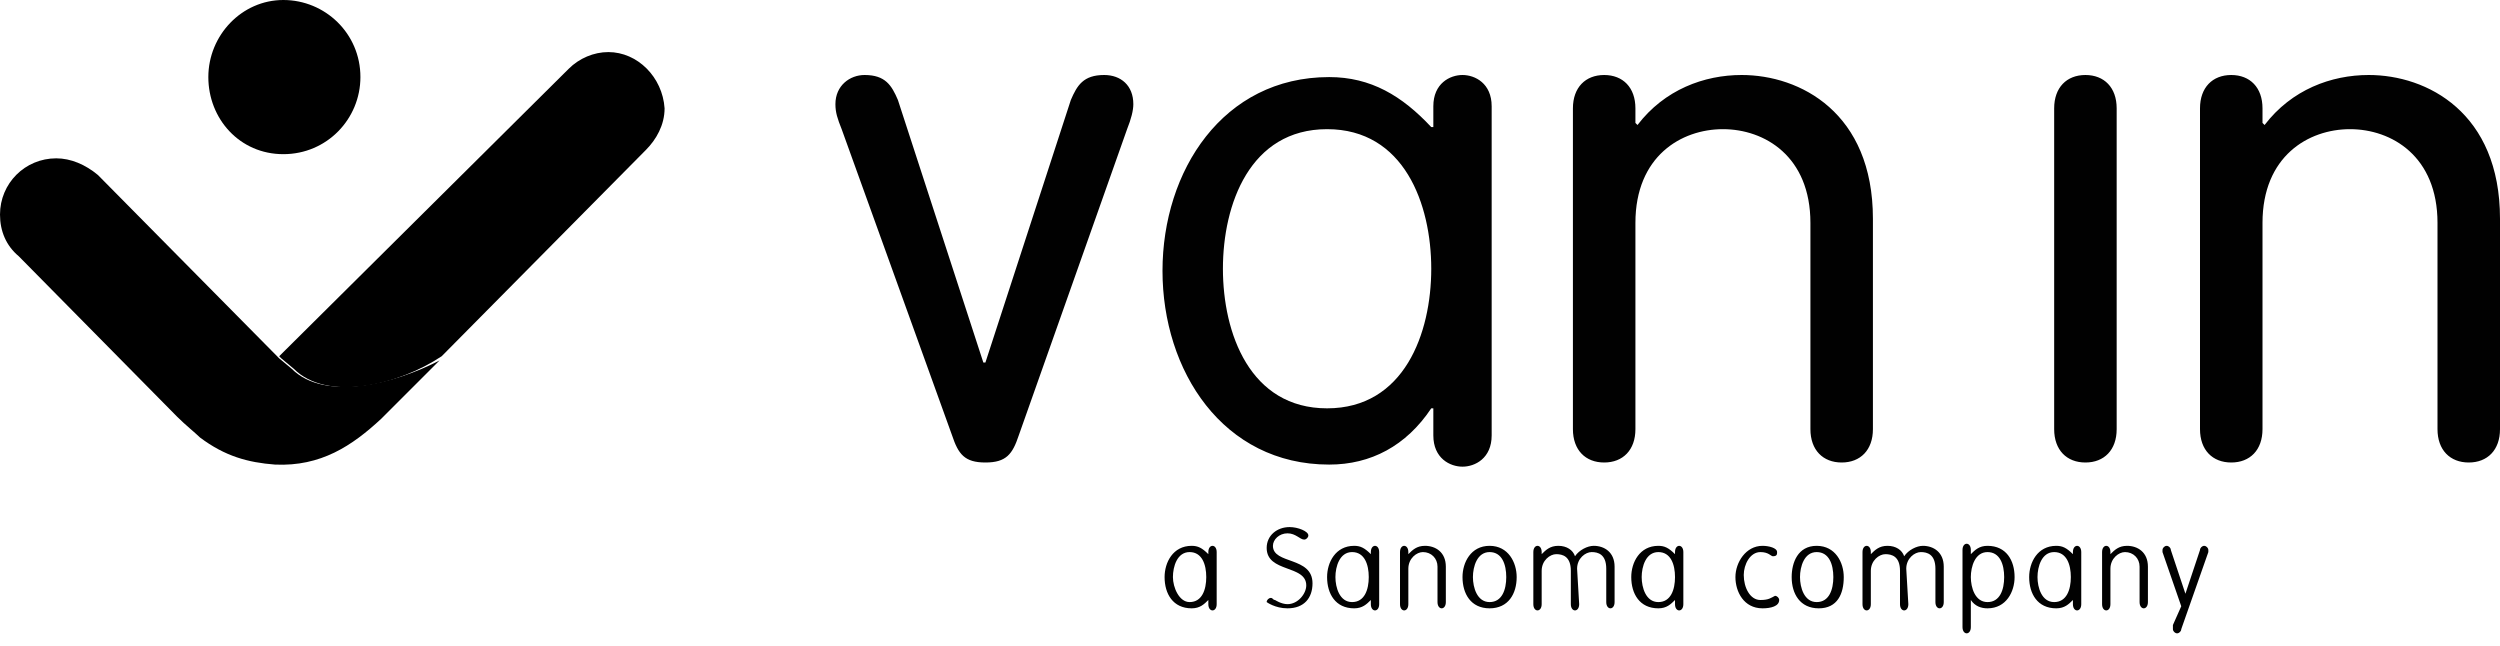<svg enable-background="new 0 0 120 31" viewBox="0 0 120 31" xmlns="http://www.w3.org/2000/svg"><path d="m17.3 3.7c0 2-1.6 3.7-3.7 3.7s-3.6-1.7-3.6-3.7 1.6-3.7 3.6-3.7 3.7 1.6 3.7 3.7"/><path d="m14 17.7-.6-.5-8.7-8.8c-.6-.5-1.3-.8-2-.8-1.5 0-2.7 1.2-2.7 2.7 0 .8.3 1.5.9 2l7.6 7.7c.4.4.9.8 1.1 1 1.2.9 2.3 1.2 3.6 1.3 2.2.1 3.7-.9 5.1-2.2l2.8-2.8c-2.1 1.1-5.5 2-7.1.4"/><path d="m29.2 2.5c-.7 0-1.4.3-1.9.8l-13.9 13.8.1.1.6.5c1.6 1.6 5 .8 7.1-.6l9.8-9.9c.5-.5.9-1.2.9-2-.1-1.5-1.3-2.7-2.7-2.7z"/><g fill="#010101"><path d="m104.7 29.1-.4.9v.2c0 .1.1.2.2.2s.2-.1.2-.2l1.3-3.7c0-.1 0-.1 0-.1 0-.1-.1-.2-.2-.2s-.2.1-.2.2l-.7 2.1-.7-2.1c0-.1-.1-.2-.2-.2s-.2.1-.2.2v.1zm-3.4-1.8c0-.5.4-.8.7-.8.4 0 .7.3.7.7v1.7c0 .2.1.3.2.3s.2-.1.2-.3v-1.7c0-.7-.5-1-1-1-.4 0-.6.2-.8.4v-.1c0-.2-.1-.3-.2-.3s-.2.1-.2.3v2.5c0 .2.1.3.2.3s.2-.1.2-.3zm-3.5.4c0-.5.2-1.2.8-1.2s.8.6.8 1.2-.2 1.2-.8 1.2-.8-.7-.8-1.2m1.7-1.1c-.3-.3-.5-.4-.8-.4-.9 0-1.3.8-1.3 1.5 0 .8.4 1.5 1.3 1.5.4 0 .6-.2.8-.4v.2c0 .2.1.3.2.3s.2-.1.2-.3v-2.5c0-.2-.1-.3-.2-.3s-.2.1-.2.3zm-4.9 1.1c0-.5.2-1.2.8-1.2s.8.6.8 1.2-.2 1.2-.8 1.2-.8-.7-.8-1.2m-.4 2.4c0 .2.1.3.2.3s.2-.1.2-.3v-1.3c.2.3.5.4.8.4.9 0 1.3-.8 1.3-1.5 0-.8-.4-1.5-1.3-1.5-.4 0-.6.2-.8.4v-.2c0-.2-.1-.3-.2-.3s-.2.1-.2.3zm-2.7-2.8c0-.5.4-.8.7-.8s.7.1.7.8v1.6c0 .2.1.3.2.3s.2-.1.2-.3v-1.7c0-.7-.5-1-1-1-.3 0-.7.2-.9.5-.1-.3-.4-.5-.8-.5s-.6.2-.8.4v-.1c0-.2-.1-.3-.2-.3s-.2.1-.2.3v2.5c0 .2.1.3.2.3s.2-.1.2-.3v-1.6c0-.5.4-.8.7-.8s.7.1.7.8v1.6c0 .2.1.3.2.3s.2-.1.2-.3zm-3 .4c0-.7-.4-1.5-1.3-1.5s-1.2.8-1.2 1.5c0 .8.4 1.5 1.3 1.5s1.2-.7 1.2-1.5m-2.1 0c0-.5.2-1.2.8-1.2s.8.6.8 1.2-.2 1.2-.8 1.2-.8-.7-.8-1.2m-1.9 1.1c-.5 0-.8-.6-.8-1.2 0-.5.3-1.1.8-1.1.4 0 .5.2.6.2.2 0 .2-.1.2-.2 0-.2-.4-.3-.7-.3-.8 0-1.3.8-1.3 1.5s.4 1.5 1.3 1.5c.4 0 .8-.1.8-.4 0-.1-.1-.2-.2-.2-.2.1-.3.2-.7.2m-5.7-1.1c0-.5.2-1.2.8-1.2s.8.6.8 1.2-.2 1.2-.8 1.2-.8-.7-.8-1.2m1.6-1.1c-.3-.3-.5-.4-.8-.4-.9 0-1.3.8-1.3 1.5 0 .8.4 1.5 1.3 1.5.4 0 .6-.2.8-.4v.2c0 .2.1.3.2.3s.2-.1.2-.3v-2.5c0-.2-.1-.3-.2-.3s-.2.1-.2.3zm-4.7.7c0-.5.4-.8.7-.8s.7.1.7.8v1.6c0 .2.1.3.2.3s.2-.1.2-.3v-1.7c0-.7-.5-1-1-1-.3 0-.7.2-.9.5-.1-.3-.4-.5-.8-.5s-.6.2-.8.4v-.1c0-.2-.1-.3-.2-.3s-.2.1-.2.3v2.5c0 .2.1.3.2.3s.2-.1.2-.3v-1.6c0-.5.4-.8.7-.8s.7.1.7.8v1.6c0 .2.1.3.2.3s.2-.1.2-.3zm-2.9.4c0-.7-.4-1.5-1.3-1.5s-1.3.8-1.3 1.5c0 .8.4 1.5 1.3 1.5s1.3-.7 1.3-1.5m-2.1 0c0-.5.2-1.2.8-1.2s.8.6.8 1.2-.2 1.2-.8 1.2-.8-.7-.8-1.2m-3.1-.4c0-.5.4-.8.7-.8.4 0 .7.3.7.7v1.7c0 .2.1.3.2.3s.2-.1.2-.3v-1.7c0-.7-.5-1-1-1-.4 0-.6.2-.8.4v-.1c0-.2-.1-.3-.2-.3s-.2.1-.2.3v2.5c0 .2.1.3.2.3s.2-.1.2-.3zm-3.5.4c0-.5.2-1.2.8-1.2s.8.6.8 1.2-.2 1.2-.8 1.2-.8-.7-.8-1.2m1.7-1.1c-.3-.3-.5-.4-.8-.4-.9 0-1.3.8-1.3 1.5 0 .8.4 1.5 1.3 1.5.4 0 .6-.2.8-.4v.2c0 .2.1.3.2.3s.2-.1.2-.3v-2.5c0-.2-.1-.3-.2-.3s-.2.1-.2.3zm-4 2.6c.8 0 1.2-.5 1.2-1.2 0-1.3-1.9-.9-1.9-1.8 0-.3.3-.6.7-.6s.6.3.8.3c.1 0 .2-.1.2-.2 0-.2-.5-.4-.9-.4-.6 0-1.1.4-1.1 1 0 1.2 1.9.8 1.9 1.8 0 .4-.4.9-.9.9-.3 0-.6-.2-.6-.2-.1 0-.1-.1-.2-.1s-.2.1-.2.2c0 0 .4.3 1 .3m-5.5-1.5c0-.5.2-1.2.8-1.2s.8.6.8 1.2-.2 1.2-.8 1.2c-.5 0-.8-.7-.8-1.2m1.7-1.1c-.3-.3-.5-.4-.8-.4-.9 0-1.3.8-1.3 1.5 0 .8.4 1.5 1.3 1.5.4 0 .6-.2.8-.4v.2c0 .2.1.3.2.3s.2-.1.2-.3v-2.5c0-.2-.1-.3-.2-.3s-.2.1-.2.3z"/><path d="m105.6 20.6c0 1 .6 1.6 1.5 1.6s1.5-.6 1.5-1.6v-9.9c0-3.2 2.2-4.5 4.2-4.5s4.2 1.3 4.2 4.5v9.9c0 1 .6 1.6 1.5 1.6s1.5-.6 1.5-1.6v-10.1c0-5.1-3.5-6.9-6.3-6.9-1.8 0-3.7.7-5 2.4l-.1-.1v-.7c0-1-.6-1.6-1.5-1.6s-1.5.6-1.5 1.6zm-4-15.4c0-1-.6-1.6-1.5-1.6s-1.5.6-1.5 1.6v15.4c0 1 .6 1.6 1.5 1.6s1.5-.6 1.5-1.6zm-26.1 15.4c0 1 .6 1.6 1.5 1.6s1.5-.6 1.5-1.6v-9.9c0-3.2 2.2-4.5 4.2-4.5s4.2 1.3 4.2 4.5v9.9c0 1 .6 1.6 1.5 1.6s1.5-.6 1.5-1.6v-10.1c0-5.1-3.5-6.9-6.3-6.9-1.8 0-3.7.7-5 2.4l-.1-.1v-.7c0-1-.6-1.6-1.5-1.6s-1.5.6-1.5 1.6zm-16.8-7.7c0-3.1 1.3-6.7 5-6.7s5 3.6 5 6.7-1.3 6.7-5 6.7-5-3.6-5-6.7m12.9-7.8c0-1.1-.8-1.5-1.4-1.5s-1.4.4-1.4 1.5v1h-.1c-1.4-1.5-2.9-2.4-4.9-2.4-5.1 0-8 4.5-8 9.3s2.9 9.3 8 9.3c2 0 3.7-.9 4.9-2.7h.1v1.3c0 1.1.8 1.5 1.4 1.5s1.4-.4 1.4-1.5zm-25.9 15.8c.3.9.6 1.3 1.6 1.3s1.3-.4 1.6-1.3l5.2-14.7c.2-.5.3-.9.3-1.2 0-.9-.6-1.4-1.4-1.4-1 0-1.3.5-1.6 1.2l-4.1 12.6h-.1l-4.1-12.6c-.3-.7-.6-1.2-1.6-1.2-.7 0-1.4.5-1.4 1.4 0 .4.1.7.3 1.2z"/></g></svg>